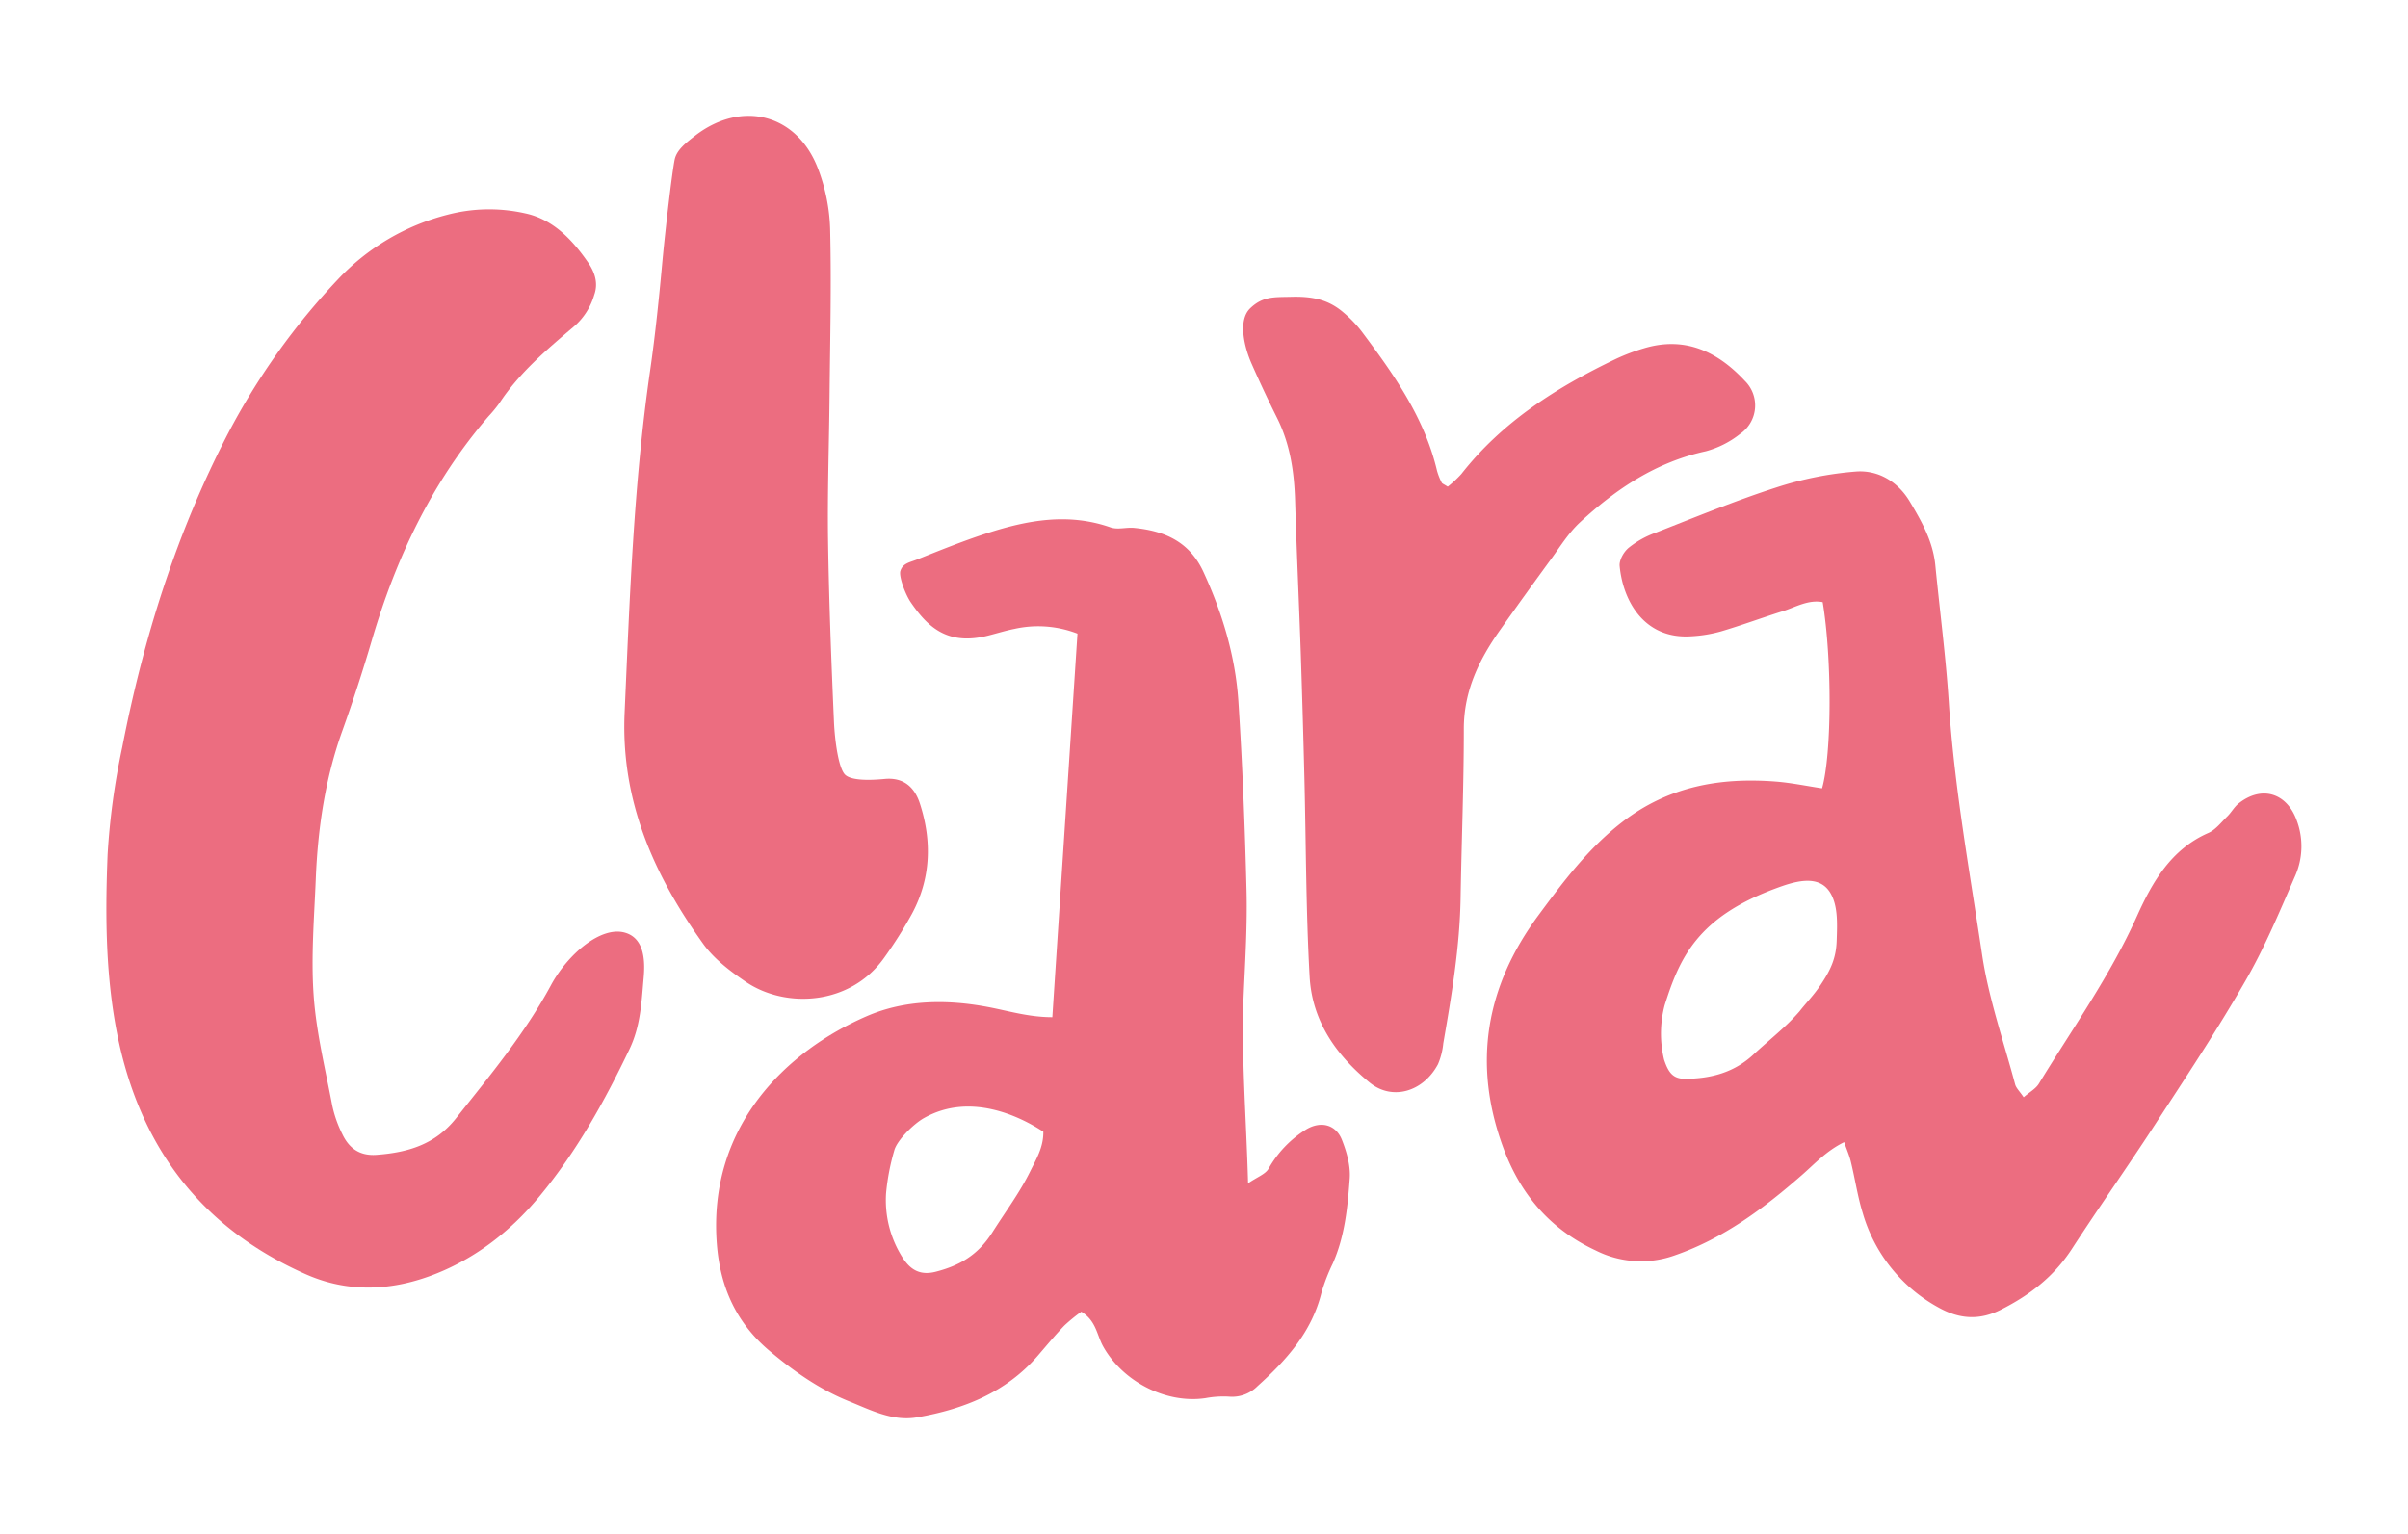 <svg id="Calque_1" data-name="Calque 1" xmlns="http://www.w3.org/2000/svg" width="590" height="376" viewBox="0 0 590 376">
  <defs>
    <style>
      .cls-1 {
        fill: #ec6d80;
      }
    </style>
  </defs>
  <title>clara</title>
  <g>
    <path class="cls-1" d="M451.85,279.91c-4.37,2.15-7.19,5.3-10.36,8.07-9.33,8.15-19.15,15.52-31.08,19.66A24.54,24.54,0,0,1,391,306.47c-11.2-5.22-18.45-13.72-22.69-25.23-7.59-20.63-4.21-39.55,8.63-56.93,6.06-8.2,12.14-16.33,20.42-22.76,11.37-8.83,24.08-11.08,37.83-10,3.8.31,7.56,1.1,11.25,1.65,2.41-8.58,2.44-31.85.15-45.63-3.56-.68-6.67,1.25-9.9,2.26-5,1.57-10,3.43-15.08,4.93a33.44,33.44,0,0,1-7.26,1.18c-11.55.76-16.72-8.76-17.51-17.24-.13-1.44,1-3.46,2.24-4.47a22.63,22.63,0,0,1,6.36-3.59c9.85-3.85,19.65-7.9,29.7-11.15a84.91,84.91,0,0,1,19.62-3.93c5.43-.4,10.24,2.47,13.15,7.33s5.69,9.77,6.27,15.58c1.1,11.22,2.58,22.42,3.31,33.66,1.35,20.8,5.09,41.29,8.16,61.84,1.61,10.75,5.27,21.2,8.09,31.77.25.93,1.1,1.7,2.09,3.17,1.42-1.25,3-2.08,3.76-3.38,8.25-13.53,17.47-26.46,24-41,3.73-8.28,8.33-16.38,17.48-20.39,1.82-.8,3.2-2.65,4.69-4.1,1-1,1.68-2.3,2.76-3.15,5.66-4.48,11.84-2.55,14.24,4.25a18,18,0,0,1-.38,13.46c-3.8,8.72-7.47,17.57-12.21,25.78-7,12.2-14.85,24-22.53,35.8-6.54,10.06-13.48,19.85-20,29.91-4.37,6.73-10.29,11.31-17.39,14.89-5.36,2.71-10.24,2.23-15.1-.44a38.59,38.59,0,0,1-18.75-23.26c-1.24-4-1.86-8.25-2.86-12.36C453.18,283.3,452.5,281.77,451.85,279.91Zm-3.68-61.53c-3-4.27-9.06-2.15-13.23-.6-19.06,7.1-23.42,17-27.08,28.6a27.19,27.19,0,0,0-.13,13.32c1.1,3.31,2.27,4.75,5.37,4.7,6.14-.1,11.7-1.51,16.45-5.89,2.75-2.55,5.28-4.62,7.82-7a48,48,0,0,0,3.54-3.65c1.74-2.23,3.43-3.86,5.22-6.55,2.4-3.59,3.75-6.45,3.89-10.76S450.41,221.6,448.17,218.37Z"/>
    <path class="cls-1" d="M153.38,228.65c4.79,1.57,4.64,7.56,4.32,11.08-.52,5.82-.73,11.68-3.47,17.41-6.12,12.79-12.9,25-22,36-7.37,8.93-16.45,15.81-27.09,19.66-9.64,3.48-19.9,4-30-.42C48,300.43,33.11,279.25,28.17,250.46c-2.34-13.63-2.36-27.42-1.8-41.14a175.06,175.06,0,0,1,3.58-26.17c5.22-26.78,13.28-52.56,25.93-76.93A169.33,169.33,0,0,1,82.77,68.5a55.71,55.71,0,0,1,27-15.91,40.15,40.15,0,0,1,18.88-.31c6.82,1.44,11.56,6.44,15.41,12,1.57,2.27,2.62,5,1.53,8a16.12,16.12,0,0,1-4.9,7.69c-6.66,5.66-13.45,11.37-18.34,18.84a32.66,32.66,0,0,1-2.69,3.26C105.81,118.14,97,136.8,91.08,157q-3.28,11.16-7.21,22.13c-4.22,11.77-6,23.95-6.5,36.34-.39,9.49-1.19,19-.52,28.48.64,9.07,2.85,18,4.56,27a29.4,29.4,0,0,0,2.47,7c1.64,3.46,4.26,5.38,8.41,5.07,7.65-.57,14.39-2.54,19.48-9,8.3-10.47,16.87-20.79,23.22-32.56C139,234,147.34,226.66,153.38,228.65Z"/>
    <path class="cls-1" d="M306.33,75.55c3.12-3,5.9-2.7,10.06-2.81,5.24-.14,9.14.7,12.81,3.87a29.75,29.75,0,0,1,4.39,4.57c7.85,10.47,15.41,21.1,18.5,34.16a15.46,15.46,0,0,0,1.15,2.93c.13.27.55.4,1.48,1a27.42,27.42,0,0,0,3.34-3.11c10.06-12.84,23.4-21.26,37.85-28.19a48.39,48.39,0,0,1,6.92-2.62c10-3,18,.79,24.7,8a8.45,8.45,0,0,1-1.19,13,23.21,23.21,0,0,1-8.38,4.24c-12.17,2.66-22,9.22-30.91,17.49-2.79,2.61-4.86,6-7.15,9.13q-6.24,8.53-12.34,17.16c-5.18,7.31-8.93,15-8.9,24.39,0,13.75-.56,27.5-.79,41.25-.2,12.05-2.19,23.88-4.24,35.7a17.23,17.23,0,0,1-1.29,5.09c-3.58,6.76-11.2,9.06-16.78,4.49-8.33-6.83-14.07-15.18-14.68-25.91-.91-16.2-.88-32.46-1.28-48.69q-.38-15.34-.89-30.68c-.43-12.34-1-24.67-1.38-37-.2-7.14-1.16-14-4.39-20.51q-3.31-6.63-6.3-13.42C304.93,85.21,303.22,78.52,306.33,75.55Z"/>
    <path class="cls-1" d="M165.3,39.14c.48-2.41,2.83-4.19,5.16-6,11.38-8.66,24.81-5.19,29.94,8.11a45.14,45.14,0,0,1,3,14.85c.33,13.54,0,27.11-.14,40.66-.11,11.87-.54,23.75-.37,35.62.22,14.84.8,29.69,1.45,44.52.2,4.58,1.12,11.5,2.77,13s6.42,1.31,9.65,1c4.67-.44,7.34,2.07,8.62,6,3,9.2,2.72,18.35-1.91,27a104.61,104.61,0,0,1-6.78,10.75c-8.29,11.79-24.2,12.62-34,5.94-3.82-2.6-7.75-5.59-10.4-9.28-12.1-16.87-20.21-35.1-19.25-56.64,1.25-28,2.21-55.94,6.23-83.71,1.34-9.23,2.26-18.52,3.11-27.81C163.15,55.19,164.65,42.37,165.3,39.14Z"/>
    <path class="cls-1" d="M328.84,279.47c-1.46-3.88-5.18-4.82-8.76-2.7a26.87,26.87,0,0,0-9.28,9.68c-.8,1.34-2.73,2-5,3.55-.44-16.31-1.74-31.43-1.06-46.62.38-8.39.89-16.8.68-25.18-.39-15.48-1-31-2-46.4-.74-11-3.91-21.54-8.56-31.64-3.44-7.46-9.57-10.06-17-10.79-1.9-.18-4,.49-5.73-.11-10.33-3.64-20.37-1.79-30.29,1.42-5.83,1.88-11.53,4.2-17.23,6.47-1.67.67-3.42.88-4,2.78-.41,1.26,1.14,5.63,2.56,7.7,4.11,6,8.95,10.66,18.89,8.15,2.19-.55,4.36-1.24,6.58-1.67A26.64,26.64,0,0,1,264,155.29l-6.16,94c-5.82,0-10.77-1.56-15.79-2.5C232,244.89,221.75,245,212.46,249c-19.76,8.54-39.07,27-36.82,55.9.83,10.67,4.82,19.34,12.87,26.14,5.93,5,12.32,9.49,19.53,12.39,5.32,2.14,10.71,5,16.76,3.91,11.4-2,21.77-6.12,29.57-15.19,2.11-2.45,4.17-4.95,6.41-7.28a41.45,41.45,0,0,1,4.16-3.4c3.65,2.2,3.82,5.76,5.34,8.49,4.85,8.71,15.51,14.13,25.1,12.69a23.9,23.9,0,0,1,5.73-.37,8.76,8.76,0,0,0,7-2.56c7.06-6.35,13.26-13.25,15.65-22.83a45.35,45.35,0,0,1,2.79-7.23c2.94-6.63,3.65-13.75,4.15-20.82C330.93,285.77,330,282.43,328.84,279.47Zm-76.43,7.61c-2.57,5.21-5.75,9.42-9.3,15s-8.07,8.1-13.79,9.58c-3.63.94-6.14-.22-8.22-3.52a26.22,26.22,0,0,1-4-15.68,55.64,55.64,0,0,1,2-10.47c.62-2.46,4.73-6.56,7.33-8,11.11-6.26,23.13-.61,29.2,3.36C255.69,281.15,253.93,284,252.41,287.08Z"/>
  </g>
</svg>
